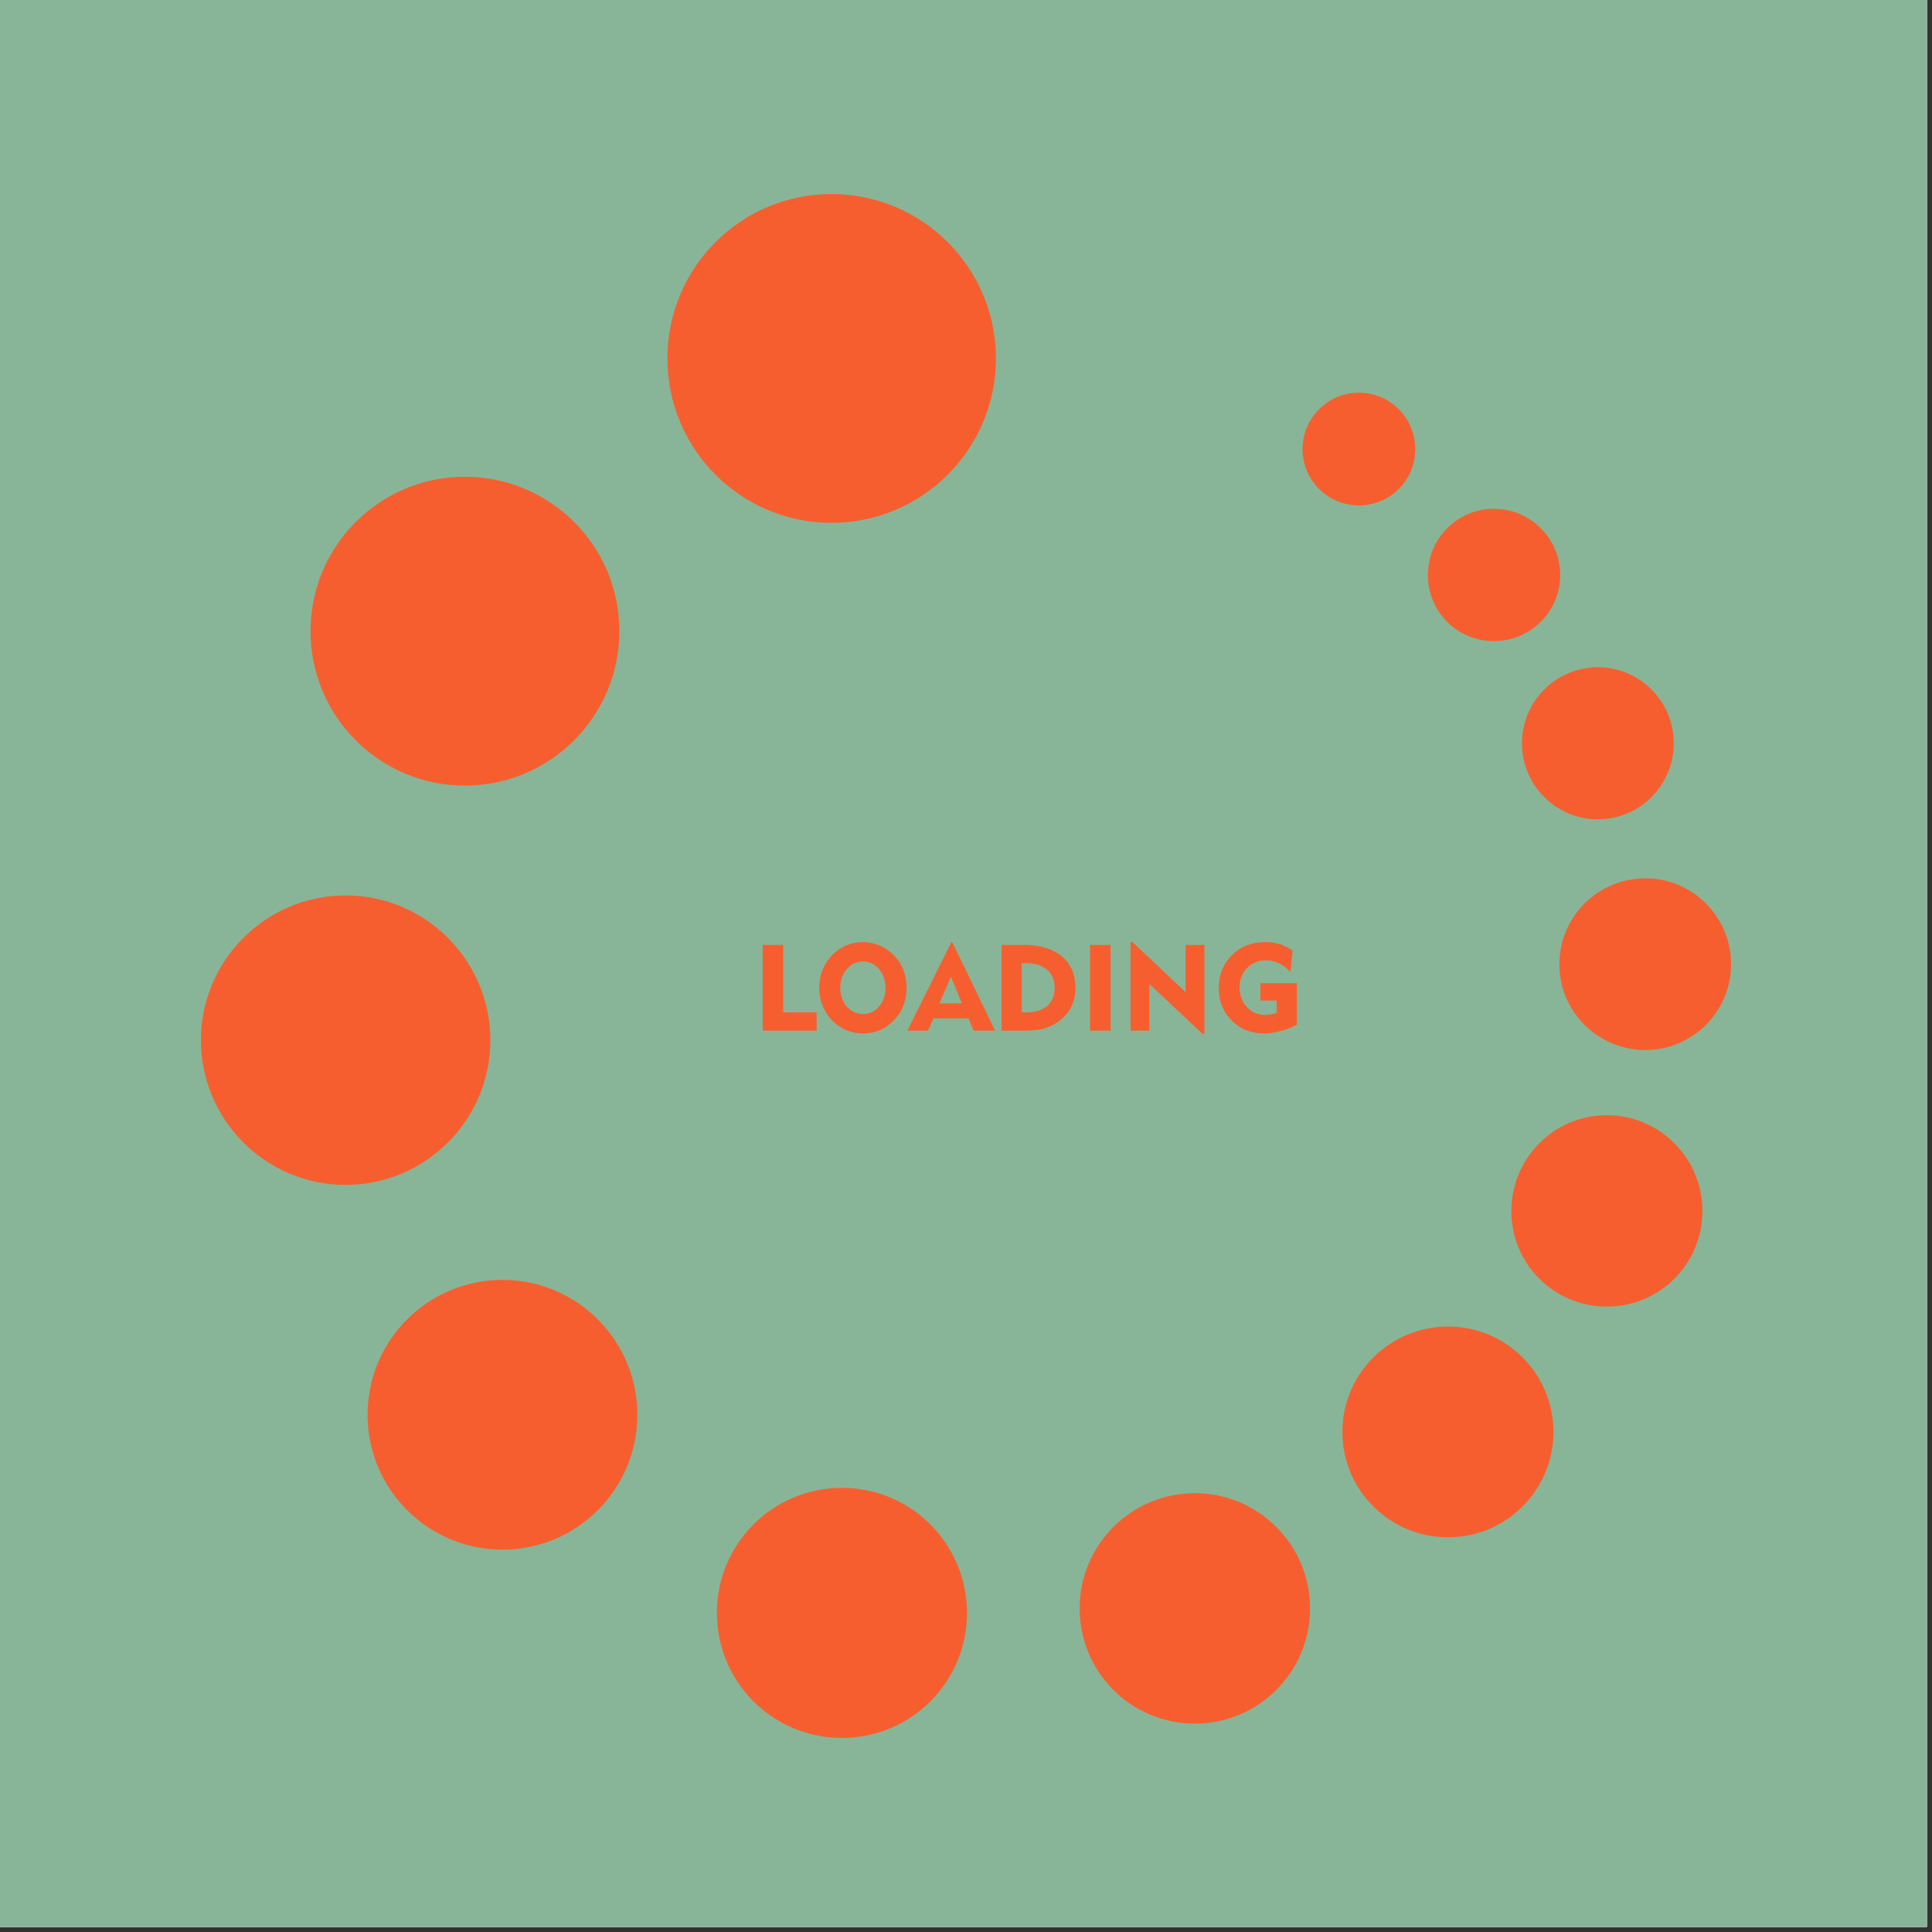 <svg xmlns="http://www.w3.org/2000/svg" xmlns:xlink="http://www.w3.org/1999/xlink" width="250" zoomAndPan="magnify" viewBox="0 0 187.5 187.5" height="250" preserveAspectRatio="xMidYMid meet" version="1.0"><rect x="0" y="0" width="187.5" height="187.5" fill="#333333" stroke="none"/><defs><clipPath id="id1"><path d="M 0 0 L 187 0 L 187 187 L 0 187 Z M 0 0 " clip-rule="nonzero"/></clipPath><clipPath id="id2"><path d="M 69.246 144.312 L 94 144.312 L 94 168.668 L 69.246 168.668 Z M 69.246 144.312 " clip-rule="nonzero"/></clipPath><clipPath id="id3"><path d="M 19.5 86 L 48 86 L 48 115 L 19.5 115 Z M 19.5 86 " clip-rule="nonzero"/></clipPath><clipPath id="id4"><path d="M 64 18.75 L 97 18.75 L 97 51 L 64 51 Z M 64 18.75 " clip-rule="nonzero"/></clipPath></defs><g clip-path="url(#id1)"><path fill="rgb(100%, 100%, 100%)" d="M 0 0 L 187.5 0 L 187.5 195 L 0 195 Z M 0 0 " fill-opacity="1" fill-rule="nonzero"/><path fill="rgb(53.329%, 70.979%, 59.219%)" d="M 0 0 L 187.5 0 L 187.5 187.5 L 0 187.5 Z M 0 0 " fill-opacity="1" fill-rule="nonzero"/><path fill="rgb(100%, 100%, 100%)" d="M 0 0 L 187.5 0 L 187.5 187.5 L 0 187.5 Z M 0 0 " fill-opacity="1" fill-rule="nonzero"/><path fill="rgb(53.329%, 70.979%, 59.219%)" d="M 0 0 L 187.5 0 L 187.5 187.5 L 0 187.5 Z M 0 0 " fill-opacity="1" fill-rule="nonzero"/></g><path fill="rgb(96.86%, 36.859%, 18.43%)" d="M 48.762 124.215 C 41.535 124.215 35.672 130.078 35.672 137.305 C 35.672 144.531 41.535 150.395 48.762 150.395 C 55.992 150.395 61.855 144.531 61.855 137.305 C 61.855 130.078 55.992 124.215 48.762 124.215 " fill-opacity="1" fill-rule="nonzero"/><path fill="rgb(96.86%, 36.859%, 18.43%)" d="M 147.707 72.148 C 147.707 76.215 151.008 79.516 155.074 79.516 C 159.137 79.516 162.438 76.215 162.438 72.148 C 162.438 68.059 159.137 64.758 155.074 64.758 C 151.008 64.758 147.707 68.059 147.707 72.148 " fill-opacity="1" fill-rule="nonzero"/><g clip-path="url(#id2)"><path fill="rgb(96.86%, 36.859%, 18.43%)" d="M 81.711 144.395 C 75 144.395 69.574 149.824 69.574 156.531 C 69.574 163.242 75 168.668 81.711 168.668 C 88.418 168.668 93.848 163.242 93.848 156.531 C 93.848 149.824 88.418 144.395 81.711 144.395 " fill-opacity="1" fill-rule="nonzero"/></g><g clip-path="url(#id3)"><path fill="rgb(96.86%, 36.859%, 18.43%)" d="M 47.59 100.949 C 47.59 93.203 41.289 86.902 33.547 86.902 C 25.801 86.902 19.5 93.203 19.5 100.949 C 19.5 108.695 25.801 114.996 33.547 114.996 C 41.289 114.996 47.59 108.695 47.59 100.949 " fill-opacity="1" fill-rule="nonzero"/></g><path fill="rgb(96.86%, 36.859%, 18.43%)" d="M 144.98 62.223 C 148.527 62.223 151.418 59.359 151.418 55.812 C 151.418 52.266 148.527 49.379 144.98 49.379 C 141.438 49.379 138.574 52.266 138.574 55.812 C 138.574 59.359 141.438 62.223 144.98 62.223 " fill-opacity="1" fill-rule="nonzero"/><path fill="rgb(96.86%, 36.859%, 18.43%)" d="M 107.781 91.703 L 105.789 91.703 L 105.789 100.023 L 107.781 100.023 L 107.781 91.703 " fill-opacity="1" fill-rule="nonzero"/><path fill="rgb(96.86%, 36.859%, 18.43%)" d="M 111.547 95.496 L 116.727 100.352 L 116.891 100.352 L 116.891 91.703 L 115.062 91.703 L 115.062 96.285 L 109.91 91.43 L 109.719 91.43 L 109.719 100.023 L 111.547 100.023 L 111.547 95.496 " fill-opacity="1" fill-rule="nonzero"/><path fill="rgb(96.86%, 36.859%, 18.43%)" d="M 45.109 76.242 C 53.398 76.242 60.109 69.531 60.109 61.242 C 60.109 52.977 53.398 46.27 45.109 46.27 C 36.848 46.27 30.137 52.977 30.137 61.242 C 30.137 69.531 36.848 76.242 45.109 76.242 " fill-opacity="1" fill-rule="nonzero"/><path fill="rgb(96.86%, 36.859%, 18.43%)" d="M 122.699 100.297 C 123.191 100.297 123.711 100.215 124.227 100.078 C 124.773 99.941 125.293 99.723 125.863 99.449 L 125.863 95.414 L 122.316 95.414 L 122.316 97.105 L 123.898 97.105 L 123.898 98.305 C 123.711 98.359 123.52 98.414 123.355 98.441 C 123.164 98.469 123 98.496 122.836 98.496 C 122.074 98.496 121.473 98.25 121.008 97.734 C 120.547 97.242 120.301 96.586 120.301 95.824 C 120.301 95.059 120.547 94.434 121.035 93.941 C 121.527 93.449 122.129 93.203 122.891 93.203 C 123.301 93.203 123.711 93.285 124.09 93.477 C 124.473 93.641 124.855 93.941 125.238 94.324 L 125.453 92.25 C 125.047 91.977 124.609 91.758 124.172 91.621 C 123.734 91.488 123.273 91.43 122.781 91.43 C 121.473 91.43 120.41 91.84 119.562 92.688 C 118.719 93.531 118.281 94.598 118.281 95.879 C 118.281 97.16 118.691 98.195 119.535 99.039 C 120.383 99.887 121.418 100.297 122.699 100.297 " fill-opacity="1" fill-rule="nonzero"/><path fill="rgb(96.86%, 36.859%, 18.43%)" d="M 74.02 91.703 L 74.02 100.023 L 79.254 100.023 L 79.254 98.25 L 76.008 98.25 L 76.008 91.703 L 74.02 91.703 " fill-opacity="1" fill-rule="nonzero"/><path fill="rgb(96.86%, 36.859%, 18.43%)" d="M 155.945 108.23 C 150.816 108.23 146.672 112.402 146.672 117.531 C 146.672 122.66 150.816 126.805 155.945 126.805 C 161.074 126.805 165.219 122.66 165.219 117.531 C 165.219 112.402 161.074 108.23 155.945 108.23 " fill-opacity="1" fill-rule="nonzero"/><path fill="rgb(96.86%, 36.859%, 18.43%)" d="M 140.535 128.742 C 134.863 128.742 130.281 133.324 130.281 138.969 C 130.281 144.613 134.863 149.195 140.535 149.195 C 146.184 149.195 150.762 144.613 150.762 138.969 C 150.762 133.324 146.184 128.742 140.535 128.742 " fill-opacity="1" fill-rule="nonzero"/><path fill="rgb(96.86%, 36.859%, 18.43%)" d="M 137.348 43.594 C 137.348 40.57 134.918 38.113 131.891 38.113 C 128.863 38.113 126.41 40.57 126.41 43.594 C 126.41 46.598 128.863 49.051 131.891 49.051 C 134.918 49.051 137.348 46.598 137.348 43.594 " fill-opacity="1" fill-rule="nonzero"/><path fill="rgb(96.86%, 36.859%, 18.43%)" d="M 159.684 85.242 C 155.074 85.242 151.336 88.977 151.336 93.586 C 151.336 98.168 155.074 101.906 159.684 101.906 C 164.266 101.906 168 98.168 168 93.586 C 168 88.977 164.266 85.242 159.684 85.242 " fill-opacity="1" fill-rule="nonzero"/><path fill="rgb(96.86%, 36.859%, 18.43%)" d="M 115.965 144.914 C 109.773 144.914 104.781 149.934 104.781 156.094 C 104.781 162.285 109.773 167.277 115.965 167.277 C 122.129 167.277 127.145 162.285 127.145 156.094 C 127.145 149.934 122.129 144.914 115.965 144.914 " fill-opacity="1" fill-rule="nonzero"/><path fill="rgb(96.86%, 36.859%, 18.43%)" d="M 91.172 97.379 L 92.293 94.785 L 93.355 97.379 Z M 92.32 91.457 L 88.062 100.023 L 90.055 100.023 L 90.602 98.824 L 93.98 98.824 L 94.5 100.023 L 96.574 100.023 L 92.426 91.457 L 92.32 91.457 " fill-opacity="1" fill-rule="nonzero"/><path fill="rgb(96.86%, 36.859%, 18.43%)" d="M 82.172 94.051 C 82.609 93.559 83.129 93.312 83.754 93.312 C 84.355 93.312 84.898 93.559 85.309 94.051 C 85.719 94.539 85.938 95.141 85.938 95.879 C 85.938 96.586 85.719 97.215 85.309 97.676 C 84.898 98.168 84.355 98.414 83.754 98.414 C 83.129 98.414 82.609 98.168 82.172 97.676 C 81.766 97.188 81.547 96.586 81.547 95.879 C 81.547 95.141 81.766 94.539 82.172 94.051 Z M 82.117 99.969 C 82.637 100.188 83.184 100.297 83.754 100.297 C 84.41 100.297 85.035 100.16 85.637 99.859 C 86.207 99.559 86.699 99.125 87.109 98.605 C 87.41 98.223 87.629 97.785 87.762 97.352 C 87.898 96.887 87.98 96.395 87.98 95.879 C 87.98 95.25 87.871 94.676 87.68 94.133 C 87.465 93.586 87.164 93.121 86.754 92.715 C 86.344 92.305 85.883 91.977 85.363 91.758 C 84.848 91.543 84.301 91.43 83.754 91.43 C 83.184 91.43 82.637 91.543 82.117 91.758 C 81.602 91.977 81.164 92.305 80.754 92.688 C 80.348 93.121 80.047 93.613 79.828 94.133 C 79.609 94.676 79.5 95.25 79.5 95.879 C 79.5 96.477 79.609 97.051 79.828 97.594 C 80.047 98.113 80.348 98.605 80.754 99.039 C 81.164 99.449 81.629 99.75 82.117 99.969 " fill-opacity="1" fill-rule="nonzero"/><g clip-path="url(#id4)"><path fill="rgb(96.86%, 36.859%, 18.43%)" d="M 80.699 18.832 C 71.891 18.832 64.773 25.977 64.773 34.785 C 64.773 43.594 71.891 50.742 80.699 50.742 C 89.508 50.742 96.656 43.594 96.656 34.785 C 96.656 25.977 89.508 18.832 80.699 18.832 " fill-opacity="1" fill-rule="nonzero"/></g><path fill="rgb(96.86%, 36.859%, 18.43%)" d="M 101.645 97.621 C 101.156 98.031 100.473 98.25 99.602 98.25 L 99.164 98.25 L 99.164 93.477 L 99.602 93.477 C 100.473 93.477 101.156 93.695 101.645 94.133 C 102.109 94.539 102.355 95.141 102.355 95.879 C 102.355 96.613 102.109 97.188 101.645 97.621 Z M 103.062 92.82 C 102.164 92.086 100.965 91.703 99.41 91.703 L 97.199 91.703 L 97.199 100.023 L 99.41 100.023 C 100.062 100.023 100.637 99.969 101.074 99.887 C 101.535 99.777 101.945 99.613 102.328 99.395 C 102.98 99.012 103.5 98.523 103.855 97.922 C 104.207 97.32 104.371 96.641 104.371 95.879 C 104.371 94.598 103.938 93.559 103.062 92.82 " fill-opacity="1" fill-rule="nonzero"/></svg>